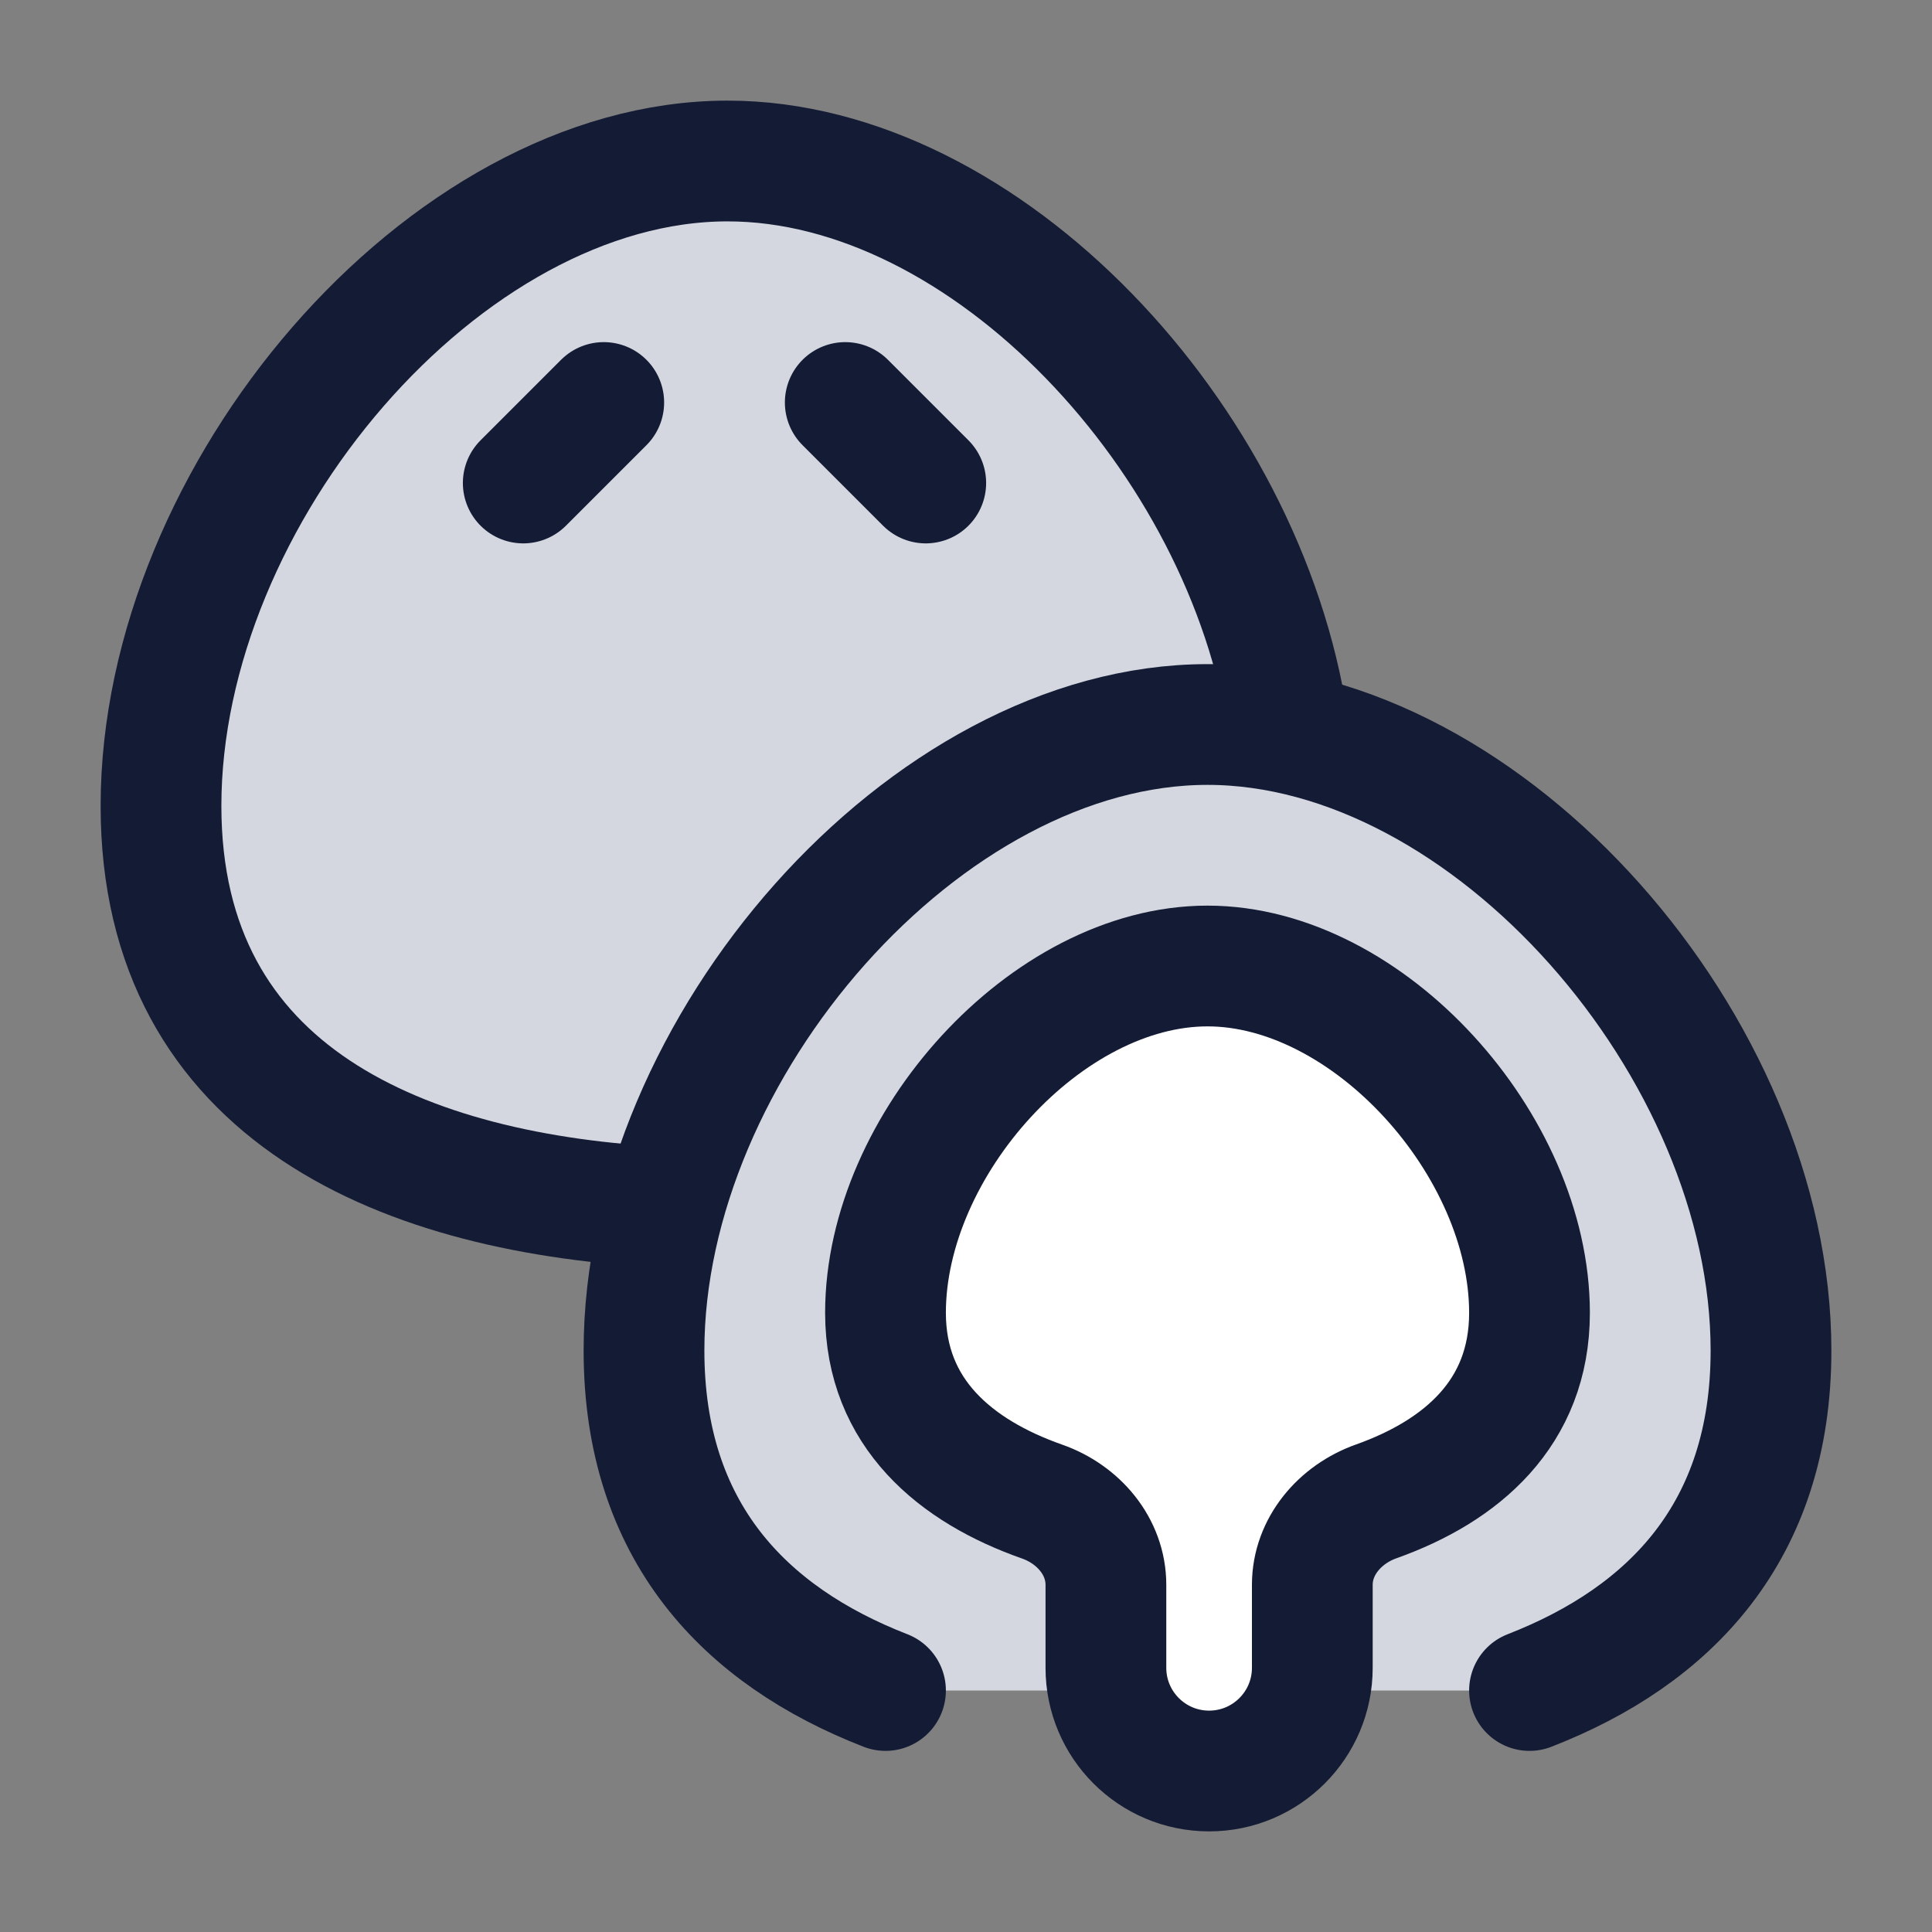 <svg width="24" height="24" viewBox="0 0 24 24" fill="none" xmlns="http://www.w3.org/2000/svg">
<rect x="0" y="0" width="24" height="24" fill="#808080" stroke="none"/>
<path d="M2 10.011C2 6.14 5.519 2 9.038 2C12.254 2 15.471 5.459 16 9.009V9.106C15.669 9.037 15.334 9 15 9C12.052 9 9.103 11.852 8.247 14.998C5.011 14.832 2 13.591 2 10.011Z" fill="#D4D7E0"/>
<path d="M15 9C18.5 9 22 13.019 22 16.777C22 19.022 20.751 20.319 19 21H11C9.249 20.319 8 19.022 8 16.777C8 13.019 11.5 9 15 9Z" fill="#D4D7E0"/>
<path d="M15 12C17 12 19 14.226 19 16.308C19 17.556 18.152 18.275 17.095 18.651C16.645 18.811 16.302 19.21 16.302 19.688V20.718C16.302 21.426 15.728 22 15.02 22C14.312 22 13.738 21.426 13.738 20.718V19.688C13.738 19.21 13.396 18.811 12.945 18.653C11.876 18.277 11 17.558 11 16.308C11 14.226 13 12 15 12Z" fill="white"/>
<path d="M19 21C20.751 20.319 22 19.022 22 16.777C22 13.019 18.5 9 15 9C11.5 9 8 13.019 8 16.777C8 19.022 9.249 20.319 11 21" stroke="#141B34" stroke-width="1.5" stroke-linecap="round"/>
<path d="M16 9.009C15.471 5.459 12.254 2 9.038 2C5.519 2 2 6.14 2 10.011C2 13.61 5.042 14.844 8.298 15" stroke="#141B34" stroke-width="1.5"/>
<path d="M7.5 5L6.5 6" stroke="#141B34" stroke-width="1.5" stroke-linecap="round" stroke-linejoin="round"/>
<path d="M10.5 5L11.5 6" stroke="#141B34" stroke-width="1.5" stroke-linecap="round" stroke-linejoin="round"/>
<path d="M15 12C17 12 19 14.226 19 16.308C19 17.556 18.152 18.275 17.095 18.651C16.645 18.811 16.302 19.21 16.302 19.688V20.718C16.302 21.426 15.728 22 15.02 22C14.312 22 13.738 21.426 13.738 20.718V19.688C13.738 19.21 13.396 18.811 12.945 18.653C11.876 18.277 11 17.558 11 16.308C11 14.226 13 12 15 12Z" stroke="#141B34" stroke-width="1.5"/>
</svg>
